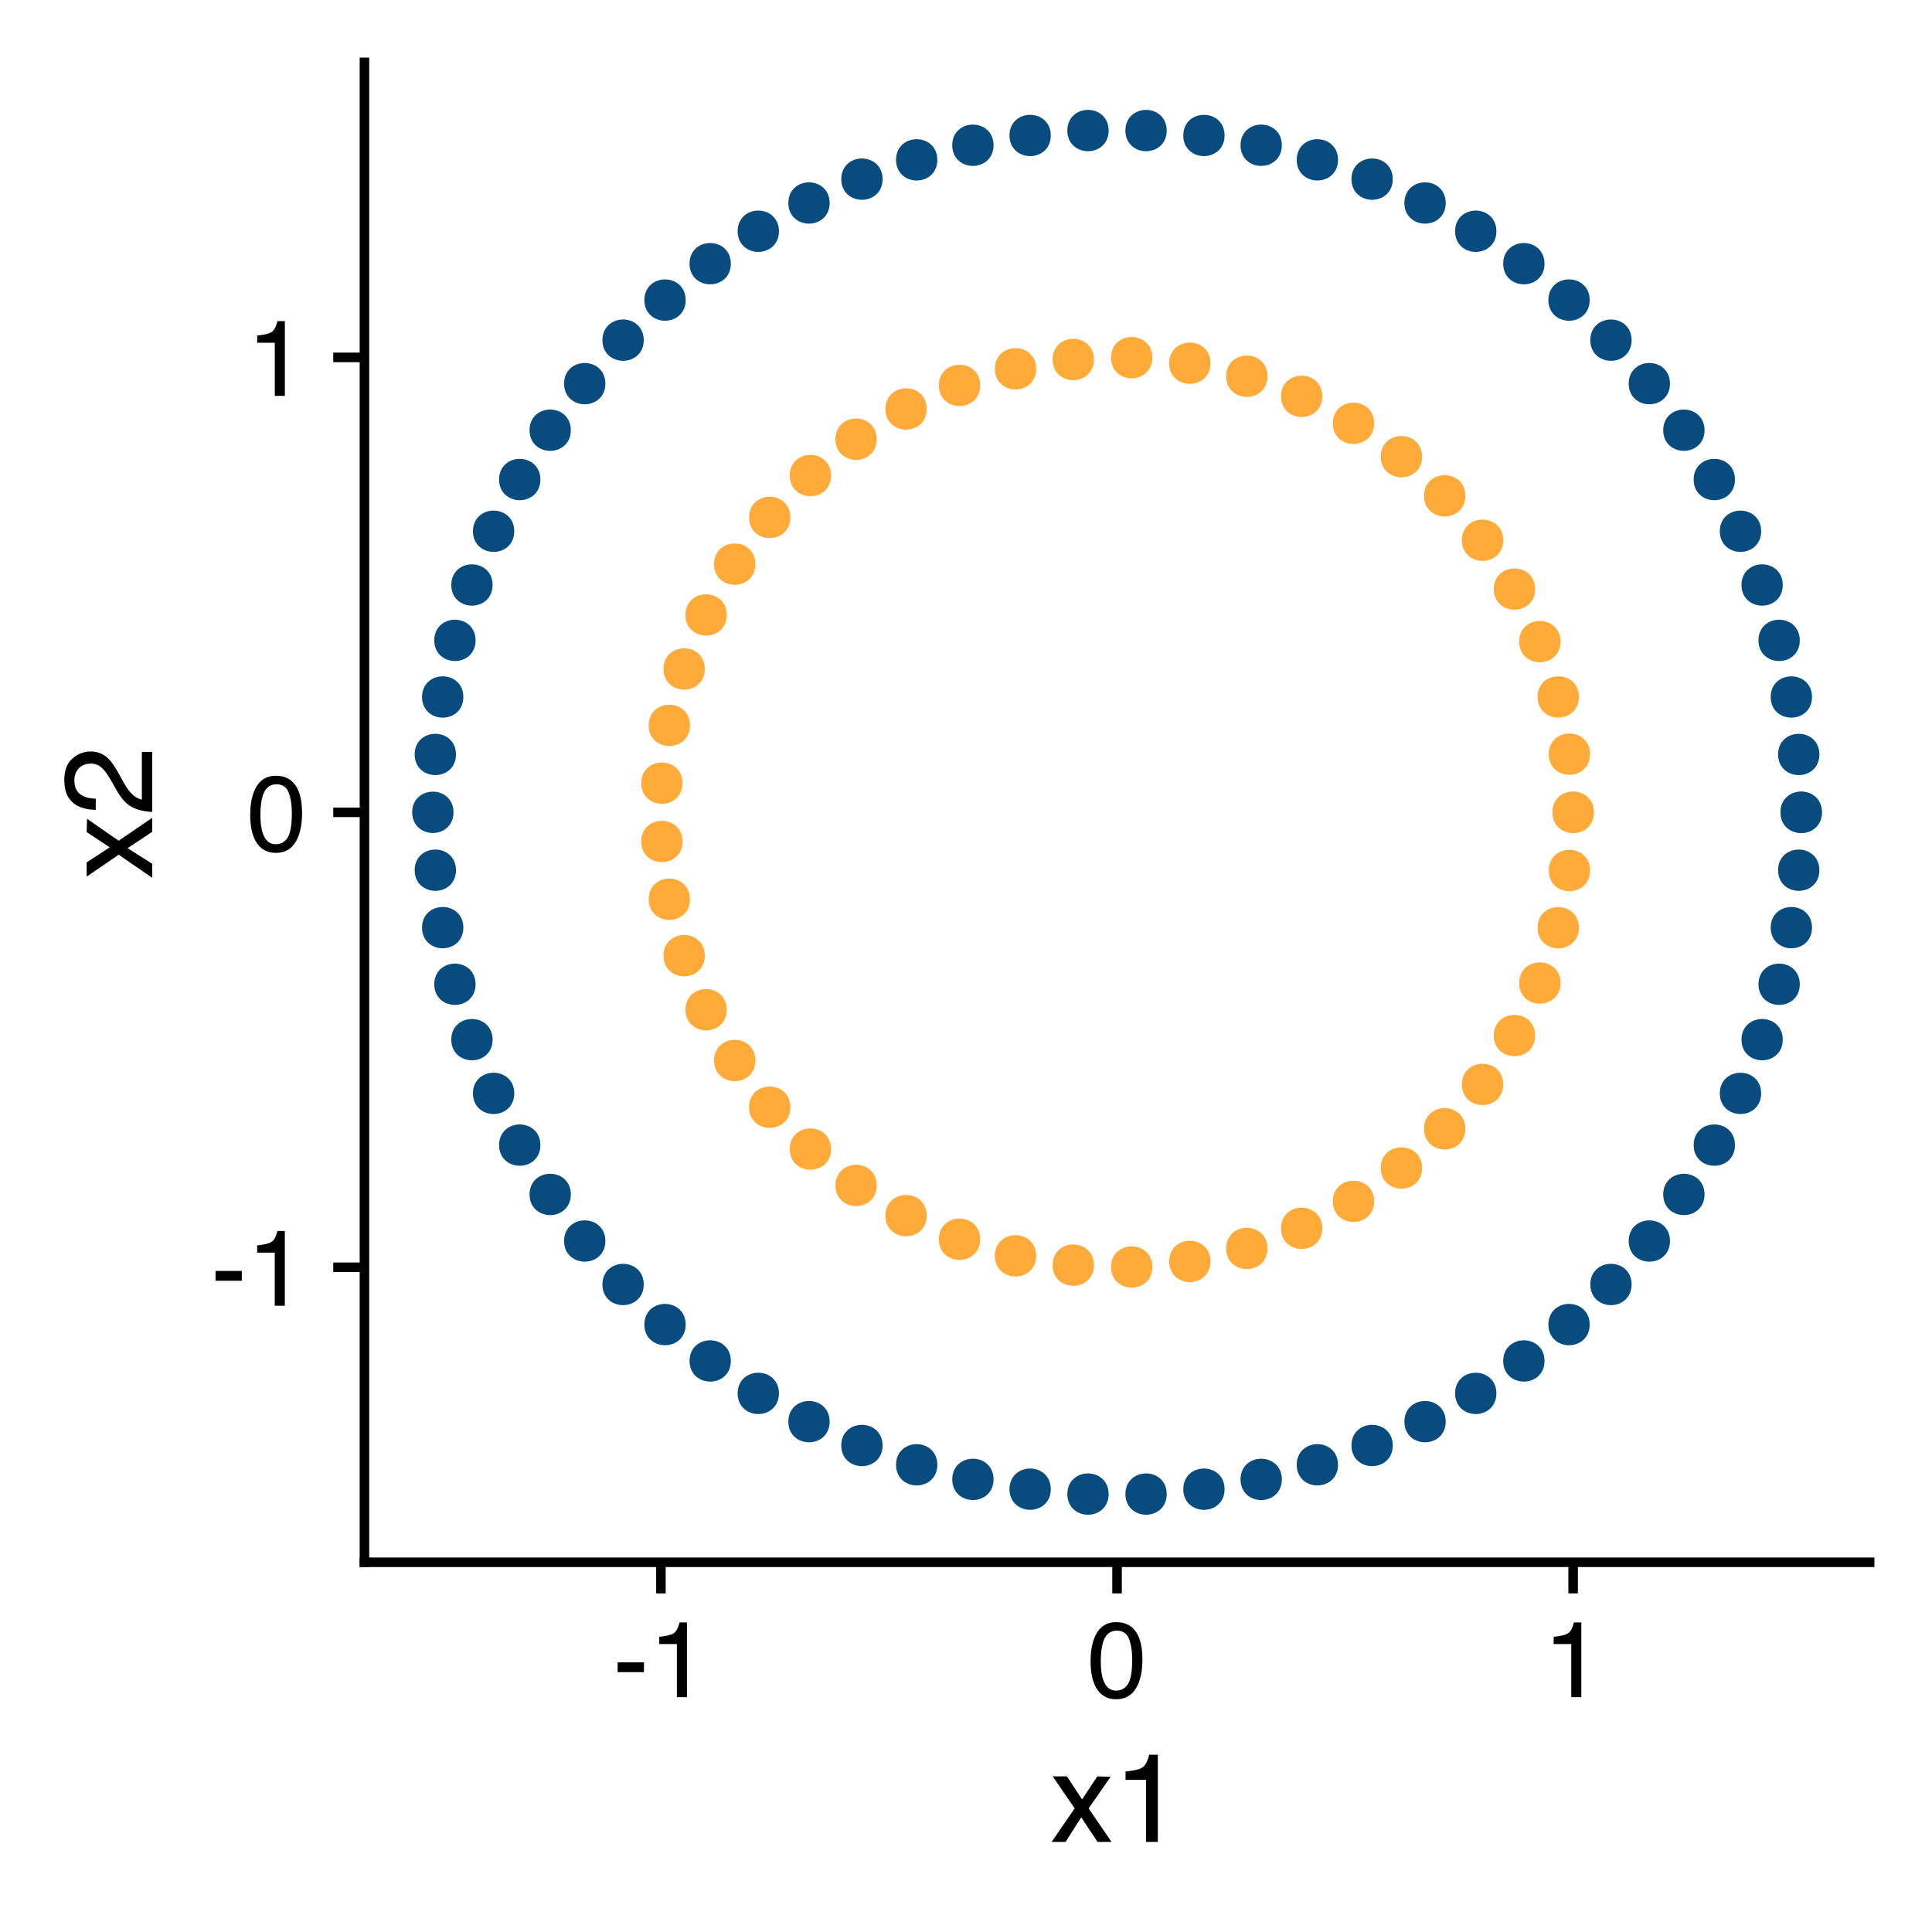<?xml version="1.0" encoding="UTF-8"?>
<svg xmlns="http://www.w3.org/2000/svg" xmlns:xlink="http://www.w3.org/1999/xlink" width="216pt" height="216pt" viewBox="0 0 216 216" version="1.1">
<defs>
<g>
<symbol overflow="visible" id="glyph0-0">
<path style="stroke:none;" d="M 0.391 0 L 0.391 -8.609 L 7.219 -8.609 L 7.219 0 Z M 6.141 -1.078 L 6.141 -7.531 L 1.469 -7.531 L 1.469 -1.078 Z M 6.141 -1.078 "/>
</symbol>
<symbol overflow="visible" id="glyph0-1">
<path style="stroke:none;" d="M 0.5 -3.891 L 3.438 -3.891 L 3.438 -2.797 L 0.5 -2.797 Z M 0.5 -3.891 "/>
</symbol>
<symbol overflow="visible" id="glyph0-2">
<path style="stroke:none;" d="M 1.156 -5.938 L 1.156 -6.75 C 1.914 -6.82 2.441 -6.945 2.734 -7.125 C 3.035 -7.301 3.266 -7.711 3.422 -8.359 L 4.25 -8.359 L 4.25 0 L 3.125 0 L 3.125 -5.938 Z M 1.156 -5.938 "/>
</symbol>
<symbol overflow="visible" id="glyph0-3">
<path style="stroke:none;" d="M 3.25 -8.391 C 4.332 -8.391 5.117 -7.941 5.609 -7.047 C 5.984 -6.359 6.172 -5.41 6.172 -4.203 C 6.172 -3.066 6 -2.125 5.656 -1.375 C 5.164 -0.301 4.359 0.234 3.234 0.234 C 2.234 0.234 1.484 -0.203 0.984 -1.078 C 0.578 -1.816 0.375 -2.801 0.375 -4.031 C 0.375 -4.977 0.5 -5.797 0.75 -6.484 C 1.207 -7.754 2.039 -8.391 3.25 -8.391 Z M 3.234 -0.734 C 3.785 -0.734 4.223 -0.973 4.547 -1.453 C 4.867 -1.941 5.031 -2.848 5.031 -4.172 C 5.031 -5.117 4.91 -5.898 4.672 -6.516 C 4.441 -7.129 3.988 -7.438 3.312 -7.438 C 2.688 -7.438 2.227 -7.145 1.938 -6.562 C 1.656 -5.977 1.516 -5.117 1.516 -3.984 C 1.516 -3.129 1.609 -2.441 1.797 -1.922 C 2.078 -1.129 2.555 -0.734 3.234 -0.734 Z M 3.234 -0.734 "/>
</symbol>
<symbol overflow="visible" id="glyph1-0">
<path style="stroke:none;" d="M 0.453 0 L 0.453 -10.047 L 8.422 -10.047 L 8.422 0 Z M 7.172 -1.266 L 7.172 -8.781 L 1.703 -8.781 L 1.703 -1.266 Z M 7.172 -1.266 "/>
</symbol>
<symbol overflow="visible" id="glyph1-1">
<path style="stroke:none;" d="M 0.203 -7.328 L 1.797 -7.328 L 3.484 -4.75 L 5.188 -7.328 L 6.672 -7.281 L 4.219 -3.75 L 6.781 0 L 5.219 0 L 3.391 -2.75 L 1.641 0 L 0.078 0 L 2.656 -3.75 Z M 0.203 -7.328 "/>
</symbol>
<symbol overflow="visible" id="glyph1-2">
<path style="stroke:none;" d="M 1.344 -6.938 L 1.344 -7.875 C 2.227 -7.957 2.844 -8.098 3.188 -8.297 C 3.539 -8.504 3.805 -8.988 3.984 -9.75 L 4.953 -9.75 L 4.953 0 L 3.641 0 L 3.641 -6.938 Z M 1.344 -6.938 "/>
</symbol>
<symbol overflow="visible" id="glyph2-0">
<path style="stroke:none;" d="M 0 -0.453 L -10.047 -0.453 L -10.047 -8.422 L 0 -8.422 Z M -1.266 -7.172 L -8.781 -7.172 L -8.781 -1.703 L -1.266 -1.703 Z M -1.266 -7.172 "/>
</symbol>
<symbol overflow="visible" id="glyph2-1">
<path style="stroke:none;" d="M -7.328 -0.203 L -7.328 -1.797 L -4.75 -3.484 L -7.328 -5.188 L -7.281 -6.672 L -3.75 -4.219 L 0 -6.781 L 0 -5.219 L -2.75 -3.391 L 0 -1.641 L 0 -0.078 L -3.75 -2.656 Z M -7.328 -0.203 "/>
</symbol>
<symbol overflow="visible" id="glyph2-2">
<path style="stroke:none;" d="M 0 -0.438 C -0.844 -0.477 -1.578 -0.648 -2.203 -0.953 C -2.828 -1.266 -3.395 -1.859 -3.906 -2.734 L -4.656 -4.047 C -5 -4.629 -5.289 -5.039 -5.531 -5.281 C -5.914 -5.656 -6.352 -5.844 -6.844 -5.844 C -7.406 -5.844 -7.852 -5.672 -8.188 -5.328 C -8.531 -4.984 -8.703 -4.531 -8.703 -3.969 C -8.703 -3.125 -8.379 -2.539 -7.734 -2.219 C -7.391 -2.039 -6.914 -1.941 -6.312 -1.922 L -6.312 -0.672 C -7.164 -0.691 -7.863 -0.852 -8.406 -1.156 C -9.352 -1.688 -9.828 -2.625 -9.828 -3.969 C -9.828 -5.094 -9.52 -5.91 -8.906 -6.422 C -8.301 -6.941 -7.629 -7.203 -6.891 -7.203 C -6.109 -7.203 -5.438 -6.926 -4.875 -6.375 C -4.551 -6.062 -4.16 -5.488 -3.703 -4.656 L -3.188 -3.719 C -2.938 -3.281 -2.703 -2.93 -2.484 -2.672 C -2.086 -2.211 -1.645 -1.926 -1.156 -1.812 L -1.156 -7.156 L 0 -7.156 Z M 0 -0.438 "/>
</symbol>
</g>
</defs>
<g id="surface604">
<rect x="0" y="0" width="216" height="216" style="fill:rgb(100%,100%,100%);fill-opacity:1;stroke:none;"/>
<path style="fill-rule:nonzero;fill:rgb(100%,66.667%,22.353%);fill-opacity:1;stroke-width:0.709;stroke-linecap:round;stroke-linejoin:round;stroke:rgb(100%,66.667%,22.353%);stroke-opacity:1;stroke-miterlimit:10;" d="M 177.836 90.82 C 177.836 93.426 173.926 93.426 173.926 90.82 C 173.926 88.211 177.836 88.211 177.836 90.82 "/>
<path style="fill-rule:nonzero;fill:rgb(100%,66.667%,22.353%);fill-opacity:1;stroke-width:0.709;stroke-linecap:round;stroke-linejoin:round;stroke:rgb(100%,66.667%,22.353%);stroke-opacity:1;stroke-miterlimit:10;" d="M 177.418 84.316 C 177.418 86.922 173.508 86.922 173.508 84.316 C 173.508 81.707 177.418 81.707 177.418 84.316 "/>
<path style="fill-rule:nonzero;fill:rgb(100%,66.667%,22.353%);fill-opacity:1;stroke-width:0.709;stroke-linecap:round;stroke-linejoin:round;stroke:rgb(100%,66.667%,22.353%);stroke-opacity:1;stroke-miterlimit:10;" d="M 176.168 77.918 C 176.168 80.523 172.258 80.523 172.258 77.918 C 172.258 75.312 176.168 75.312 176.168 77.918 "/>
<path style="fill-rule:nonzero;fill:rgb(100%,66.667%,22.353%);fill-opacity:1;stroke-width:0.709;stroke-linecap:round;stroke-linejoin:round;stroke:rgb(100%,66.667%,22.353%);stroke-opacity:1;stroke-miterlimit:10;" d="M 174.109 71.73 C 174.109 74.34 170.199 74.34 170.199 71.73 C 170.199 69.125 174.109 69.125 174.109 71.73 "/>
<path style="fill-rule:nonzero;fill:rgb(100%,66.667%,22.353%);fill-opacity:1;stroke-width:0.709;stroke-linecap:round;stroke-linejoin:round;stroke:rgb(100%,66.667%,22.353%);stroke-opacity:1;stroke-miterlimit:10;" d="M 171.273 65.859 C 171.273 68.465 167.363 68.465 167.363 65.859 C 167.363 63.254 171.273 63.254 171.273 65.859 "/>
<path style="fill-rule:nonzero;fill:rgb(100%,66.667%,22.353%);fill-opacity:1;stroke-width:0.709;stroke-linecap:round;stroke-linejoin:round;stroke:rgb(100%,66.667%,22.353%);stroke-opacity:1;stroke-miterlimit:10;" d="M 167.707 60.398 C 167.707 63.004 163.797 63.004 163.797 60.398 C 163.797 57.793 167.707 57.793 167.707 60.398 "/>
<path style="fill-rule:nonzero;fill:rgb(100%,66.667%,22.353%);fill-opacity:1;stroke-width:0.709;stroke-linecap:round;stroke-linejoin:round;stroke:rgb(100%,66.667%,22.353%);stroke-opacity:1;stroke-miterlimit:10;" d="M 163.473 55.434 C 163.473 58.043 159.562 58.043 159.562 55.434 C 159.562 52.828 163.473 52.828 163.473 55.434 "/>
<path style="fill-rule:nonzero;fill:rgb(100%,66.667%,22.353%);fill-opacity:1;stroke-width:0.709;stroke-linecap:round;stroke-linejoin:round;stroke:rgb(100%,66.667%,22.353%);stroke-opacity:1;stroke-miterlimit:10;" d="M 158.637 51.055 C 158.637 53.66 154.727 53.66 154.727 51.055 C 154.727 48.449 158.637 48.449 158.637 51.055 "/>
<path style="fill-rule:nonzero;fill:rgb(100%,66.667%,22.353%);fill-opacity:1;stroke-width:0.709;stroke-linecap:round;stroke-linejoin:round;stroke:rgb(100%,66.667%,22.353%);stroke-opacity:1;stroke-miterlimit:10;" d="M 153.277 47.324 C 153.277 49.934 149.367 49.934 149.367 47.324 C 149.367 44.719 153.277 44.719 153.277 47.324 "/>
<path style="fill-rule:nonzero;fill:rgb(100%,66.667%,22.353%);fill-opacity:1;stroke-width:0.709;stroke-linecap:round;stroke-linejoin:round;stroke:rgb(100%,66.667%,22.353%);stroke-opacity:1;stroke-miterlimit:10;" d="M 147.48 44.312 C 147.48 46.918 143.574 46.918 143.574 44.312 C 143.574 41.703 147.48 41.703 147.48 44.312 "/>
<path style="fill-rule:nonzero;fill:rgb(100%,66.667%,22.353%);fill-opacity:1;stroke-width:0.709;stroke-linecap:round;stroke-linejoin:round;stroke:rgb(100%,66.667%,22.353%);stroke-opacity:1;stroke-miterlimit:10;" d="M 141.352 42.059 C 141.352 44.668 137.441 44.668 137.441 42.059 C 137.441 39.453 141.352 39.453 141.352 42.059 "/>
<path style="fill-rule:nonzero;fill:rgb(100%,66.667%,22.353%);fill-opacity:1;stroke-width:0.709;stroke-linecap:round;stroke-linejoin:round;stroke:rgb(100%,66.667%,22.353%);stroke-opacity:1;stroke-miterlimit:10;" d="M 134.98 40.609 C 134.98 43.215 131.07 43.215 131.07 40.609 C 131.07 38.004 134.98 38.004 134.98 40.609 "/>
<path style="fill-rule:nonzero;fill:rgb(100%,66.667%,22.353%);fill-opacity:1;stroke-width:0.709;stroke-linecap:round;stroke-linejoin:round;stroke:rgb(100%,66.667%,22.353%);stroke-opacity:1;stroke-miterlimit:10;" d="M 128.477 39.984 C 128.477 42.59 124.566 42.59 124.566 39.984 C 124.566 37.379 128.477 37.379 128.477 39.984 "/>
<path style="fill-rule:nonzero;fill:rgb(100%,66.667%,22.353%);fill-opacity:1;stroke-width:0.709;stroke-linecap:round;stroke-linejoin:round;stroke:rgb(100%,66.667%,22.353%);stroke-opacity:1;stroke-miterlimit:10;" d="M 121.945 40.191 C 121.945 42.801 118.035 42.801 118.035 40.191 C 118.035 37.586 121.945 37.586 121.945 40.191 "/>
<path style="fill-rule:nonzero;fill:rgb(100%,66.667%,22.353%);fill-opacity:1;stroke-width:0.709;stroke-linecap:round;stroke-linejoin:round;stroke:rgb(100%,66.667%,22.353%);stroke-opacity:1;stroke-miterlimit:10;" d="M 115.492 41.234 C 115.492 43.84 111.582 43.84 111.582 41.234 C 111.582 38.625 115.492 38.625 115.492 41.234 "/>
<path style="fill-rule:nonzero;fill:rgb(100%,66.667%,22.353%);fill-opacity:1;stroke-width:0.709;stroke-linecap:round;stroke-linejoin:round;stroke:rgb(100%,66.667%,22.353%);stroke-opacity:1;stroke-miterlimit:10;" d="M 109.23 43.086 C 109.23 45.695 105.32 45.695 105.32 43.086 C 105.32 40.48 109.23 40.48 109.23 43.086 "/>
<path style="fill-rule:nonzero;fill:rgb(100%,66.667%,22.353%);fill-opacity:1;stroke-width:0.709;stroke-linecap:round;stroke-linejoin:round;stroke:rgb(100%,66.667%,22.353%);stroke-opacity:1;stroke-miterlimit:10;" d="M 103.254 45.727 C 103.254 48.332 99.344 48.332 99.344 45.727 C 99.344 43.117 103.254 43.117 103.254 45.727 "/>
<path style="fill-rule:nonzero;fill:rgb(100%,66.667%,22.353%);fill-opacity:1;stroke-width:0.709;stroke-linecap:round;stroke-linejoin:round;stroke:rgb(100%,66.667%,22.353%);stroke-opacity:1;stroke-miterlimit:10;" d="M 97.664 49.105 C 97.664 51.711 93.758 51.711 93.758 49.105 C 93.758 46.496 97.664 46.496 97.664 49.105 "/>
<path style="fill-rule:nonzero;fill:rgb(100%,66.667%,22.353%);fill-opacity:1;stroke-width:0.709;stroke-linecap:round;stroke-linejoin:round;stroke:rgb(100%,66.667%,22.353%);stroke-opacity:1;stroke-miterlimit:10;" d="M 92.559 53.168 C 92.559 55.773 88.648 55.773 88.648 53.168 C 88.648 50.562 92.559 50.562 92.559 53.168 "/>
<path style="fill-rule:nonzero;fill:rgb(100%,66.667%,22.353%);fill-opacity:1;stroke-width:0.709;stroke-linecap:round;stroke-linejoin:round;stroke:rgb(100%,66.667%,22.353%);stroke-opacity:1;stroke-miterlimit:10;" d="M 88.012 57.848 C 88.012 60.457 84.102 60.457 84.102 57.848 C 84.102 55.242 88.012 55.242 88.012 57.848 "/>
<path style="fill-rule:nonzero;fill:rgb(100%,66.667%,22.353%);fill-opacity:1;stroke-width:0.709;stroke-linecap:round;stroke-linejoin:round;stroke:rgb(100%,66.667%,22.353%);stroke-opacity:1;stroke-miterlimit:10;" d="M 84.102 63.07 C 84.102 65.68 80.191 65.68 80.191 63.07 C 80.191 60.465 84.102 60.465 84.102 63.07 "/>
<path style="fill-rule:nonzero;fill:rgb(100%,66.667%,22.353%);fill-opacity:1;stroke-width:0.709;stroke-linecap:round;stroke-linejoin:round;stroke:rgb(100%,66.667%,22.353%);stroke-opacity:1;stroke-miterlimit:10;" d="M 80.895 68.75 C 80.895 71.355 76.988 71.355 76.988 68.75 C 76.988 66.145 80.895 66.145 80.895 68.75 "/>
<path style="fill-rule:nonzero;fill:rgb(100%,66.667%,22.353%);fill-opacity:1;stroke-width:0.709;stroke-linecap:round;stroke-linejoin:round;stroke:rgb(100%,66.667%,22.353%);stroke-opacity:1;stroke-miterlimit:10;" d="M 78.445 74.793 C 78.445 77.398 74.535 77.398 74.535 74.793 C 74.535 72.184 78.445 72.184 78.445 74.793 "/>
<path style="fill-rule:nonzero;fill:rgb(100%,66.667%,22.353%);fill-opacity:1;stroke-width:0.709;stroke-linecap:round;stroke-linejoin:round;stroke:rgb(100%,66.667%,22.353%);stroke-opacity:1;stroke-miterlimit:10;" d="M 76.785 81.098 C 76.785 83.703 72.875 83.703 72.875 81.098 C 72.875 78.488 76.785 78.488 76.785 81.098 "/>
<path style="fill-rule:nonzero;fill:rgb(100%,66.667%,22.353%);fill-opacity:1;stroke-width:0.709;stroke-linecap:round;stroke-linejoin:round;stroke:rgb(100%,66.667%,22.353%);stroke-opacity:1;stroke-miterlimit:10;" d="M 75.949 87.559 C 75.949 90.168 72.043 90.168 72.043 87.559 C 72.043 84.953 75.949 84.953 75.949 87.559 "/>
<path style="fill-rule:nonzero;fill:rgb(100%,66.667%,22.353%);fill-opacity:1;stroke-width:0.709;stroke-linecap:round;stroke-linejoin:round;stroke:rgb(100%,66.667%,22.353%);stroke-opacity:1;stroke-miterlimit:10;" d="M 75.949 94.078 C 75.949 96.684 72.043 96.684 72.043 94.078 C 72.043 91.473 75.949 91.473 75.949 94.078 "/>
<path style="fill-rule:nonzero;fill:rgb(100%,66.667%,22.353%);fill-opacity:1;stroke-width:0.709;stroke-linecap:round;stroke-linejoin:round;stroke:rgb(100%,66.667%,22.353%);stroke-opacity:1;stroke-miterlimit:10;" d="M 76.785 100.539 C 76.785 103.148 72.875 103.148 72.875 100.539 C 72.875 97.934 76.785 97.934 76.785 100.539 "/>
<path style="fill-rule:nonzero;fill:rgb(100%,66.667%,22.353%);fill-opacity:1;stroke-width:0.709;stroke-linecap:round;stroke-linejoin:round;stroke:rgb(100%,66.667%,22.353%);stroke-opacity:1;stroke-miterlimit:10;" d="M 78.445 106.844 C 78.445 109.453 74.535 109.453 74.535 106.844 C 74.535 104.238 78.445 104.238 78.445 106.844 "/>
<path style="fill-rule:nonzero;fill:rgb(100%,66.667%,22.353%);fill-opacity:1;stroke-width:0.709;stroke-linecap:round;stroke-linejoin:round;stroke:rgb(100%,66.667%,22.353%);stroke-opacity:1;stroke-miterlimit:10;" d="M 80.895 112.887 C 80.895 115.492 76.988 115.492 76.988 112.887 C 76.988 110.281 80.895 110.281 80.895 112.887 "/>
<path style="fill-rule:nonzero;fill:rgb(100%,66.667%,22.353%);fill-opacity:1;stroke-width:0.709;stroke-linecap:round;stroke-linejoin:round;stroke:rgb(100%,66.667%,22.353%);stroke-opacity:1;stroke-miterlimit:10;" d="M 84.102 118.566 C 84.102 121.172 80.191 121.172 80.191 118.566 C 80.191 115.957 84.102 115.957 84.102 118.566 "/>
<path style="fill-rule:nonzero;fill:rgb(100%,66.667%,22.353%);fill-opacity:1;stroke-width:0.709;stroke-linecap:round;stroke-linejoin:round;stroke:rgb(100%,66.667%,22.353%);stroke-opacity:1;stroke-miterlimit:10;" d="M 88.012 123.789 C 88.012 126.395 84.102 126.395 84.102 123.789 C 84.102 121.18 88.012 121.18 88.012 123.789 "/>
<path style="fill-rule:nonzero;fill:rgb(100%,66.667%,22.353%);fill-opacity:1;stroke-width:0.709;stroke-linecap:round;stroke-linejoin:round;stroke:rgb(100%,66.667%,22.353%);stroke-opacity:1;stroke-miterlimit:10;" d="M 92.559 128.469 C 92.559 131.074 88.648 131.074 88.648 128.469 C 88.648 125.863 92.559 125.863 92.559 128.469 "/>
<path style="fill-rule:nonzero;fill:rgb(100%,66.667%,22.353%);fill-opacity:1;stroke-width:0.709;stroke-linecap:round;stroke-linejoin:round;stroke:rgb(100%,66.667%,22.353%);stroke-opacity:1;stroke-miterlimit:10;" d="M 97.664 132.531 C 97.664 135.141 93.758 135.141 93.758 132.531 C 93.758 129.926 97.664 129.926 97.664 132.531 "/>
<path style="fill-rule:nonzero;fill:rgb(100%,66.667%,22.353%);fill-opacity:1;stroke-width:0.709;stroke-linecap:round;stroke-linejoin:round;stroke:rgb(100%,66.667%,22.353%);stroke-opacity:1;stroke-miterlimit:10;" d="M 103.254 135.91 C 103.254 138.52 99.344 138.52 99.344 135.91 C 99.344 133.305 103.254 133.305 103.254 135.91 "/>
<path style="fill-rule:nonzero;fill:rgb(100%,66.667%,22.353%);fill-opacity:1;stroke-width:0.709;stroke-linecap:round;stroke-linejoin:round;stroke:rgb(100%,66.667%,22.353%);stroke-opacity:1;stroke-miterlimit:10;" d="M 109.23 138.551 C 109.23 141.156 105.32 141.156 105.32 138.551 C 105.32 135.941 109.23 135.941 109.23 138.551 "/>
<path style="fill-rule:nonzero;fill:rgb(100%,66.667%,22.353%);fill-opacity:1;stroke-width:0.709;stroke-linecap:round;stroke-linejoin:round;stroke:rgb(100%,66.667%,22.353%);stroke-opacity:1;stroke-miterlimit:10;" d="M 115.492 140.402 C 115.492 143.012 111.582 143.012 111.582 140.402 C 111.582 137.797 115.492 137.797 115.492 140.402 "/>
<path style="fill-rule:nonzero;fill:rgb(100%,66.667%,22.353%);fill-opacity:1;stroke-width:0.709;stroke-linecap:round;stroke-linejoin:round;stroke:rgb(100%,66.667%,22.353%);stroke-opacity:1;stroke-miterlimit:10;" d="M 121.945 141.445 C 121.945 144.051 118.035 144.051 118.035 141.445 C 118.035 138.836 121.945 138.836 121.945 141.445 "/>
<path style="fill-rule:nonzero;fill:rgb(100%,66.667%,22.353%);fill-opacity:1;stroke-width:0.709;stroke-linecap:round;stroke-linejoin:round;stroke:rgb(100%,66.667%,22.353%);stroke-opacity:1;stroke-miterlimit:10;" d="M 128.477 141.652 C 128.477 144.258 124.566 144.258 124.566 141.652 C 124.566 139.047 128.477 139.047 128.477 141.652 "/>
<path style="fill-rule:nonzero;fill:rgb(100%,66.667%,22.353%);fill-opacity:1;stroke-width:0.709;stroke-linecap:round;stroke-linejoin:round;stroke:rgb(100%,66.667%,22.353%);stroke-opacity:1;stroke-miterlimit:10;" d="M 134.98 141.027 C 134.98 143.633 131.07 143.633 131.07 141.027 C 131.07 138.422 134.98 138.422 134.98 141.027 "/>
<path style="fill-rule:nonzero;fill:rgb(100%,66.667%,22.353%);fill-opacity:1;stroke-width:0.709;stroke-linecap:round;stroke-linejoin:round;stroke:rgb(100%,66.667%,22.353%);stroke-opacity:1;stroke-miterlimit:10;" d="M 141.352 139.578 C 141.352 142.184 137.441 142.184 137.441 139.578 C 137.441 136.969 141.352 136.969 141.352 139.578 "/>
<path style="fill-rule:nonzero;fill:rgb(100%,66.667%,22.353%);fill-opacity:1;stroke-width:0.709;stroke-linecap:round;stroke-linejoin:round;stroke:rgb(100%,66.667%,22.353%);stroke-opacity:1;stroke-miterlimit:10;" d="M 147.48 137.328 C 147.48 139.934 143.574 139.934 143.574 137.328 C 143.574 134.719 147.48 134.719 147.48 137.328 "/>
<path style="fill-rule:nonzero;fill:rgb(100%,66.667%,22.353%);fill-opacity:1;stroke-width:0.709;stroke-linecap:round;stroke-linejoin:round;stroke:rgb(100%,66.667%,22.353%);stroke-opacity:1;stroke-miterlimit:10;" d="M 153.277 134.312 C 153.277 136.918 149.367 136.918 149.367 134.312 C 149.367 131.707 153.277 131.707 153.277 134.312 "/>
<path style="fill-rule:nonzero;fill:rgb(100%,66.667%,22.353%);fill-opacity:1;stroke-width:0.709;stroke-linecap:round;stroke-linejoin:round;stroke:rgb(100%,66.667%,22.353%);stroke-opacity:1;stroke-miterlimit:10;" d="M 158.637 130.582 C 158.637 133.188 154.727 133.188 154.727 130.582 C 154.727 127.977 158.637 127.977 158.637 130.582 "/>
<path style="fill-rule:nonzero;fill:rgb(100%,66.667%,22.353%);fill-opacity:1;stroke-width:0.709;stroke-linecap:round;stroke-linejoin:round;stroke:rgb(100%,66.667%,22.353%);stroke-opacity:1;stroke-miterlimit:10;" d="M 163.473 126.203 C 163.473 128.809 159.562 128.809 159.562 126.203 C 159.562 123.594 163.473 123.594 163.473 126.203 "/>
<path style="fill-rule:nonzero;fill:rgb(100%,66.667%,22.353%);fill-opacity:1;stroke-width:0.709;stroke-linecap:round;stroke-linejoin:round;stroke:rgb(100%,66.667%,22.353%);stroke-opacity:1;stroke-miterlimit:10;" d="M 167.707 121.238 C 167.707 123.844 163.797 123.844 163.797 121.238 C 163.797 118.633 167.707 118.633 167.707 121.238 "/>
<path style="fill-rule:nonzero;fill:rgb(100%,66.667%,22.353%);fill-opacity:1;stroke-width:0.709;stroke-linecap:round;stroke-linejoin:round;stroke:rgb(100%,66.667%,22.353%);stroke-opacity:1;stroke-miterlimit:10;" d="M 171.273 115.777 C 171.273 118.383 167.363 118.383 167.363 115.777 C 167.363 113.172 171.273 113.172 171.273 115.777 "/>
<path style="fill-rule:nonzero;fill:rgb(100%,66.667%,22.353%);fill-opacity:1;stroke-width:0.709;stroke-linecap:round;stroke-linejoin:round;stroke:rgb(100%,66.667%,22.353%);stroke-opacity:1;stroke-miterlimit:10;" d="M 174.109 109.906 C 174.109 112.512 170.199 112.512 170.199 109.906 C 170.199 107.297 174.109 107.297 174.109 109.906 "/>
<path style="fill-rule:nonzero;fill:rgb(100%,66.667%,22.353%);fill-opacity:1;stroke-width:0.709;stroke-linecap:round;stroke-linejoin:round;stroke:rgb(100%,66.667%,22.353%);stroke-opacity:1;stroke-miterlimit:10;" d="M 176.168 103.719 C 176.168 106.324 172.258 106.324 172.258 103.719 C 172.258 101.113 176.168 101.113 176.168 103.719 "/>
<path style="fill-rule:nonzero;fill:rgb(100%,66.667%,22.353%);fill-opacity:1;stroke-width:0.709;stroke-linecap:round;stroke-linejoin:round;stroke:rgb(100%,66.667%,22.353%);stroke-opacity:1;stroke-miterlimit:10;" d="M 177.418 97.324 C 177.418 99.93 173.508 99.93 173.508 97.324 C 173.508 94.715 177.418 94.715 177.418 97.324 "/>
<path style="fill-rule:nonzero;fill:rgb(100%,66.667%,22.353%);fill-opacity:1;stroke-width:0.709;stroke-linecap:round;stroke-linejoin:round;stroke:rgb(100%,66.667%,22.353%);stroke-opacity:1;stroke-miterlimit:10;" d="M 177.836 90.82 C 177.836 93.426 173.926 93.426 173.926 90.82 C 173.926 88.211 177.836 88.211 177.836 90.82 "/>
<path style="fill-rule:nonzero;fill:rgb(3.137%,29.412%,49.804%);fill-opacity:1;stroke-width:0.709;stroke-linecap:round;stroke-linejoin:round;stroke:rgb(3.137%,29.412%,49.804%);stroke-opacity:1;stroke-miterlimit:10;" d="M 203.332 90.82 C 203.332 93.426 199.422 93.426 199.422 90.82 C 199.422 88.211 203.332 88.211 203.332 90.82 "/>
<path style="fill-rule:nonzero;fill:rgb(3.137%,29.412%,49.804%);fill-opacity:1;stroke-width:0.709;stroke-linecap:round;stroke-linejoin:round;stroke:rgb(3.137%,29.412%,49.804%);stroke-opacity:1;stroke-miterlimit:10;" d="M 203.055 84.348 C 203.055 86.953 199.148 86.953 199.148 84.348 C 199.148 81.742 203.055 81.742 203.055 84.348 "/>
<path style="fill-rule:nonzero;fill:rgb(3.137%,29.412%,49.804%);fill-opacity:1;stroke-width:0.709;stroke-linecap:round;stroke-linejoin:round;stroke:rgb(3.137%,29.412%,49.804%);stroke-opacity:1;stroke-miterlimit:10;" d="M 202.23 77.926 C 202.23 80.531 198.32 80.531 198.32 77.926 C 198.32 75.32 202.23 75.32 202.23 77.926 "/>
<path style="fill-rule:nonzero;fill:rgb(3.137%,29.412%,49.804%);fill-opacity:1;stroke-width:0.709;stroke-linecap:round;stroke-linejoin:round;stroke:rgb(3.137%,29.412%,49.804%);stroke-opacity:1;stroke-miterlimit:10;" d="M 200.863 71.594 C 200.863 74.203 196.953 74.203 196.953 71.594 C 196.953 68.988 200.863 68.988 200.863 71.594 "/>
<path style="fill-rule:nonzero;fill:rgb(3.137%,29.412%,49.804%);fill-opacity:1;stroke-width:0.709;stroke-linecap:round;stroke-linejoin:round;stroke:rgb(3.137%,29.412%,49.804%);stroke-opacity:1;stroke-miterlimit:10;" d="M 198.961 65.402 C 198.961 68.008 195.055 68.008 195.055 65.402 C 195.055 62.797 198.961 62.797 198.961 65.402 "/>
<path style="fill-rule:nonzero;fill:rgb(3.137%,29.412%,49.804%);fill-opacity:1;stroke-width:0.709;stroke-linecap:round;stroke-linejoin:round;stroke:rgb(3.137%,29.412%,49.804%);stroke-opacity:1;stroke-miterlimit:10;" d="M 196.543 59.395 C 196.543 62 192.633 62 192.633 59.395 C 192.633 56.789 196.543 56.789 196.543 59.395 "/>
<path style="fill-rule:nonzero;fill:rgb(3.137%,29.412%,49.804%);fill-opacity:1;stroke-width:0.709;stroke-linecap:round;stroke-linejoin:round;stroke:rgb(3.137%,29.412%,49.804%);stroke-opacity:1;stroke-miterlimit:10;" d="M 193.617 53.613 C 193.617 56.219 189.707 56.219 189.707 53.613 C 189.707 51.004 193.617 51.004 193.617 53.613 "/>
<path style="fill-rule:nonzero;fill:rgb(3.137%,29.412%,49.804%);fill-opacity:1;stroke-width:0.709;stroke-linecap:round;stroke-linejoin:round;stroke:rgb(3.137%,29.412%,49.804%);stroke-opacity:1;stroke-miterlimit:10;" d="M 190.215 48.098 C 190.215 50.703 186.305 50.703 186.305 48.098 C 186.305 45.492 190.215 45.492 190.215 48.098 "/>
<path style="fill-rule:nonzero;fill:rgb(3.137%,29.412%,49.804%);fill-opacity:1;stroke-width:0.709;stroke-linecap:round;stroke-linejoin:round;stroke:rgb(3.137%,29.412%,49.804%);stroke-opacity:1;stroke-miterlimit:10;" d="M 186.352 42.891 C 186.352 45.496 182.445 45.496 182.445 42.891 C 182.445 40.285 186.352 40.285 186.352 42.891 "/>
<path style="fill-rule:nonzero;fill:rgb(3.137%,29.412%,49.804%);fill-opacity:1;stroke-width:0.709;stroke-linecap:round;stroke-linejoin:round;stroke:rgb(3.137%,29.412%,49.804%);stroke-opacity:1;stroke-miterlimit:10;" d="M 182.062 38.031 C 182.062 40.637 178.152 40.637 178.152 38.031 C 178.152 35.422 182.062 35.422 182.062 38.031 "/>
<path style="fill-rule:nonzero;fill:rgb(3.137%,29.412%,49.804%);fill-opacity:1;stroke-width:0.709;stroke-linecap:round;stroke-linejoin:round;stroke:rgb(3.137%,29.412%,49.804%);stroke-opacity:1;stroke-miterlimit:10;" d="M 177.375 33.551 C 177.375 36.156 173.465 36.156 173.465 33.551 C 173.465 30.941 177.375 30.941 177.375 33.551 "/>
<path style="fill-rule:nonzero;fill:rgb(3.137%,29.412%,49.804%);fill-opacity:1;stroke-width:0.709;stroke-linecap:round;stroke-linejoin:round;stroke:rgb(3.137%,29.412%,49.804%);stroke-opacity:1;stroke-miterlimit:10;" d="M 172.324 29.48 C 172.324 32.086 168.414 32.086 168.414 29.48 C 168.414 26.875 172.324 26.875 172.324 29.48 "/>
<path style="fill-rule:nonzero;fill:rgb(3.137%,29.412%,49.804%);fill-opacity:1;stroke-width:0.709;stroke-linecap:round;stroke-linejoin:round;stroke:rgb(3.137%,29.412%,49.804%);stroke-opacity:1;stroke-miterlimit:10;" d="M 166.945 25.855 C 166.945 28.461 163.035 28.461 163.035 25.855 C 163.035 23.246 166.945 23.246 166.945 25.855 "/>
<path style="fill-rule:nonzero;fill:rgb(3.137%,29.412%,49.804%);fill-opacity:1;stroke-width:0.709;stroke-linecap:round;stroke-linejoin:round;stroke:rgb(3.137%,29.412%,49.804%);stroke-opacity:1;stroke-miterlimit:10;" d="M 161.277 22.695 C 161.277 25.301 157.367 25.301 157.367 22.695 C 157.367 20.09 161.277 20.09 161.277 22.695 "/>
<path style="fill-rule:nonzero;fill:rgb(3.137%,29.412%,49.804%);fill-opacity:1;stroke-width:0.709;stroke-linecap:round;stroke-linejoin:round;stroke:rgb(3.137%,29.412%,49.804%);stroke-opacity:1;stroke-miterlimit:10;" d="M 155.359 20.027 C 155.359 22.637 151.449 22.637 151.449 20.027 C 151.449 17.422 155.359 17.422 155.359 20.027 "/>
<path style="fill-rule:nonzero;fill:rgb(3.137%,29.412%,49.804%);fill-opacity:1;stroke-width:0.709;stroke-linecap:round;stroke-linejoin:round;stroke:rgb(3.137%,29.412%,49.804%);stroke-opacity:1;stroke-miterlimit:10;" d="M 149.238 17.871 C 149.238 20.477 145.328 20.477 145.328 17.871 C 145.328 15.266 149.238 15.266 149.238 17.871 "/>
<path style="fill-rule:nonzero;fill:rgb(3.137%,29.412%,49.804%);fill-opacity:1;stroke-width:0.709;stroke-linecap:round;stroke-linejoin:round;stroke:rgb(3.137%,29.412%,49.804%);stroke-opacity:1;stroke-miterlimit:10;" d="M 142.957 16.238 C 142.957 18.848 139.047 18.848 139.047 16.238 C 139.047 13.633 142.957 13.633 142.957 16.238 "/>
<path style="fill-rule:nonzero;fill:rgb(3.137%,29.412%,49.804%);fill-opacity:1;stroke-width:0.709;stroke-linecap:round;stroke-linejoin:round;stroke:rgb(3.137%,29.412%,49.804%);stroke-opacity:1;stroke-miterlimit:10;" d="M 136.555 15.145 C 136.555 17.75 132.648 17.75 132.648 15.145 C 132.648 12.539 136.555 12.539 136.555 15.145 "/>
<path style="fill-rule:nonzero;fill:rgb(3.137%,29.412%,49.804%);fill-opacity:1;stroke-width:0.709;stroke-linecap:round;stroke-linejoin:round;stroke:rgb(3.137%,29.412%,49.804%);stroke-opacity:1;stroke-miterlimit:10;" d="M 130.086 14.598 C 130.086 17.203 126.176 17.203 126.176 14.598 C 126.176 11.988 130.086 11.988 130.086 14.598 "/>
<path style="fill-rule:nonzero;fill:rgb(3.137%,29.412%,49.804%);fill-opacity:1;stroke-width:0.709;stroke-linecap:round;stroke-linejoin:round;stroke:rgb(3.137%,29.412%,49.804%);stroke-opacity:1;stroke-miterlimit:10;" d="M 123.594 14.598 C 123.594 17.203 119.684 17.203 119.684 14.598 C 119.684 11.988 123.594 11.988 123.594 14.598 "/>
<path style="fill-rule:nonzero;fill:rgb(3.137%,29.412%,49.804%);fill-opacity:1;stroke-width:0.709;stroke-linecap:round;stroke-linejoin:round;stroke:rgb(3.137%,29.412%,49.804%);stroke-opacity:1;stroke-miterlimit:10;" d="M 117.125 15.145 C 117.125 17.75 113.215 17.75 113.215 15.145 C 113.215 12.539 117.125 12.539 117.125 15.145 "/>
<path style="fill-rule:nonzero;fill:rgb(3.137%,29.412%,49.804%);fill-opacity:1;stroke-width:0.709;stroke-linecap:round;stroke-linejoin:round;stroke:rgb(3.137%,29.412%,49.804%);stroke-opacity:1;stroke-miterlimit:10;" d="M 110.727 16.238 C 110.727 18.848 106.816 18.848 106.816 16.238 C 106.816 13.633 110.727 13.633 110.727 16.238 "/>
<path style="fill-rule:nonzero;fill:rgb(3.137%,29.412%,49.804%);fill-opacity:1;stroke-width:0.709;stroke-linecap:round;stroke-linejoin:round;stroke:rgb(3.137%,29.412%,49.804%);stroke-opacity:1;stroke-miterlimit:10;" d="M 104.441 17.871 C 104.441 20.477 100.531 20.477 100.531 17.871 C 100.531 15.266 104.441 15.266 104.441 17.871 "/>
<path style="fill-rule:nonzero;fill:rgb(3.137%,29.412%,49.804%);fill-opacity:1;stroke-width:0.709;stroke-linecap:round;stroke-linejoin:round;stroke:rgb(3.137%,29.412%,49.804%);stroke-opacity:1;stroke-miterlimit:10;" d="M 98.32 20.027 C 98.32 22.637 94.41 22.637 94.41 20.027 C 94.41 17.422 98.32 17.422 98.32 20.027 "/>
<path style="fill-rule:nonzero;fill:rgb(3.137%,29.412%,49.804%);fill-opacity:1;stroke-width:0.709;stroke-linecap:round;stroke-linejoin:round;stroke:rgb(3.137%,29.412%,49.804%);stroke-opacity:1;stroke-miterlimit:10;" d="M 92.402 22.695 C 92.402 25.301 88.492 25.301 88.492 22.695 C 88.492 20.09 92.402 20.09 92.402 22.695 "/>
<path style="fill-rule:nonzero;fill:rgb(3.137%,29.412%,49.804%);fill-opacity:1;stroke-width:0.709;stroke-linecap:round;stroke-linejoin:round;stroke:rgb(3.137%,29.412%,49.804%);stroke-opacity:1;stroke-miterlimit:10;" d="M 86.734 25.855 C 86.734 28.461 82.824 28.461 82.824 25.855 C 82.824 23.246 86.734 23.246 86.734 25.855 "/>
<path style="fill-rule:nonzero;fill:rgb(3.137%,29.412%,49.804%);fill-opacity:1;stroke-width:0.709;stroke-linecap:round;stroke-linejoin:round;stroke:rgb(3.137%,29.412%,49.804%);stroke-opacity:1;stroke-miterlimit:10;" d="M 81.355 29.48 C 81.355 32.086 77.445 32.086 77.445 29.48 C 77.445 26.875 81.355 26.875 81.355 29.48 "/>
<path style="fill-rule:nonzero;fill:rgb(3.137%,29.412%,49.804%);fill-opacity:1;stroke-width:0.709;stroke-linecap:round;stroke-linejoin:round;stroke:rgb(3.137%,29.412%,49.804%);stroke-opacity:1;stroke-miterlimit:10;" d="M 76.305 33.551 C 76.305 36.156 72.395 36.156 72.395 33.551 C 72.395 30.941 76.305 30.941 76.305 33.551 "/>
<path style="fill-rule:nonzero;fill:rgb(3.137%,29.412%,49.804%);fill-opacity:1;stroke-width:0.709;stroke-linecap:round;stroke-linejoin:round;stroke:rgb(3.137%,29.412%,49.804%);stroke-opacity:1;stroke-miterlimit:10;" d="M 71.617 38.031 C 71.617 40.637 67.707 40.637 67.707 38.031 C 67.707 35.422 71.617 35.422 71.617 38.031 "/>
<path style="fill-rule:nonzero;fill:rgb(3.137%,29.412%,49.804%);fill-opacity:1;stroke-width:0.709;stroke-linecap:round;stroke-linejoin:round;stroke:rgb(3.137%,29.412%,49.804%);stroke-opacity:1;stroke-miterlimit:10;" d="M 67.328 42.891 C 67.328 45.496 63.418 45.496 63.418 42.891 C 63.418 40.285 67.328 40.285 67.328 42.891 "/>
<path style="fill-rule:nonzero;fill:rgb(3.137%,29.412%,49.804%);fill-opacity:1;stroke-width:0.709;stroke-linecap:round;stroke-linejoin:round;stroke:rgb(3.137%,29.412%,49.804%);stroke-opacity:1;stroke-miterlimit:10;" d="M 63.465 48.098 C 63.465 50.703 59.559 50.703 59.559 48.098 C 59.559 45.492 63.465 45.492 63.465 48.098 "/>
<path style="fill-rule:nonzero;fill:rgb(3.137%,29.412%,49.804%);fill-opacity:1;stroke-width:0.709;stroke-linecap:round;stroke-linejoin:round;stroke:rgb(3.137%,29.412%,49.804%);stroke-opacity:1;stroke-miterlimit:10;" d="M 60.062 53.613 C 60.062 56.219 56.152 56.219 56.152 53.613 C 56.152 51.004 60.062 51.004 60.062 53.613 "/>
<path style="fill-rule:nonzero;fill:rgb(3.137%,29.412%,49.804%);fill-opacity:1;stroke-width:0.709;stroke-linecap:round;stroke-linejoin:round;stroke:rgb(3.137%,29.412%,49.804%);stroke-opacity:1;stroke-miterlimit:10;" d="M 57.141 59.395 C 57.141 62 53.23 62 53.23 59.395 C 53.23 56.789 57.141 56.789 57.141 59.395 "/>
<path style="fill-rule:nonzero;fill:rgb(3.137%,29.412%,49.804%);fill-opacity:1;stroke-width:0.709;stroke-linecap:round;stroke-linejoin:round;stroke:rgb(3.137%,29.412%,49.804%);stroke-opacity:1;stroke-miterlimit:10;" d="M 54.719 65.402 C 54.719 68.008 50.809 68.008 50.809 65.402 C 50.809 62.797 54.719 62.797 54.719 65.402 "/>
<path style="fill-rule:nonzero;fill:rgb(3.137%,29.412%,49.804%);fill-opacity:1;stroke-width:0.709;stroke-linecap:round;stroke-linejoin:round;stroke:rgb(3.137%,29.412%,49.804%);stroke-opacity:1;stroke-miterlimit:10;" d="M 52.816 71.594 C 52.816 74.203 48.906 74.203 48.906 71.594 C 48.906 68.988 52.816 68.988 52.816 71.594 "/>
<path style="fill-rule:nonzero;fill:rgb(3.137%,29.412%,49.804%);fill-opacity:1;stroke-width:0.709;stroke-linecap:round;stroke-linejoin:round;stroke:rgb(3.137%,29.412%,49.804%);stroke-opacity:1;stroke-miterlimit:10;" d="M 51.449 77.926 C 51.449 80.531 47.539 80.531 47.539 77.926 C 47.539 75.32 51.449 75.32 51.449 77.926 "/>
<path style="fill-rule:nonzero;fill:rgb(3.137%,29.412%,49.804%);fill-opacity:1;stroke-width:0.709;stroke-linecap:round;stroke-linejoin:round;stroke:rgb(3.137%,29.412%,49.804%);stroke-opacity:1;stroke-miterlimit:10;" d="M 50.625 84.348 C 50.625 86.953 46.715 86.953 46.715 84.348 C 46.715 81.742 50.625 81.742 50.625 84.348 "/>
<path style="fill-rule:nonzero;fill:rgb(3.137%,29.412%,49.804%);fill-opacity:1;stroke-width:0.709;stroke-linecap:round;stroke-linejoin:round;stroke:rgb(3.137%,29.412%,49.804%);stroke-opacity:1;stroke-miterlimit:10;" d="M 50.348 90.82 C 50.348 93.426 46.438 93.426 46.438 90.82 C 46.438 88.211 50.348 88.211 50.348 90.82 "/>
<path style="fill-rule:nonzero;fill:rgb(3.137%,29.412%,49.804%);fill-opacity:1;stroke-width:0.709;stroke-linecap:round;stroke-linejoin:round;stroke:rgb(3.137%,29.412%,49.804%);stroke-opacity:1;stroke-miterlimit:10;" d="M 50.625 97.289 C 50.625 99.895 46.715 99.895 46.715 97.289 C 46.715 94.684 50.625 94.684 50.625 97.289 "/>
<path style="fill-rule:nonzero;fill:rgb(3.137%,29.412%,49.804%);fill-opacity:1;stroke-width:0.709;stroke-linecap:round;stroke-linejoin:round;stroke:rgb(3.137%,29.412%,49.804%);stroke-opacity:1;stroke-miterlimit:10;" d="M 51.449 103.711 C 51.449 106.316 47.539 106.316 47.539 103.711 C 47.539 101.105 51.449 101.105 51.449 103.711 "/>
<path style="fill-rule:nonzero;fill:rgb(3.137%,29.412%,49.804%);fill-opacity:1;stroke-width:0.709;stroke-linecap:round;stroke-linejoin:round;stroke:rgb(3.137%,29.412%,49.804%);stroke-opacity:1;stroke-miterlimit:10;" d="M 52.816 110.043 C 52.816 112.648 48.906 112.648 48.906 110.043 C 48.906 107.438 52.816 107.438 52.816 110.043 "/>
<path style="fill-rule:nonzero;fill:rgb(3.137%,29.412%,49.804%);fill-opacity:1;stroke-width:0.709;stroke-linecap:round;stroke-linejoin:round;stroke:rgb(3.137%,29.412%,49.804%);stroke-opacity:1;stroke-miterlimit:10;" d="M 54.719 116.234 C 54.719 118.84 50.809 118.84 50.809 116.234 C 50.809 113.629 54.719 113.629 54.719 116.234 "/>
<path style="fill-rule:nonzero;fill:rgb(3.137%,29.412%,49.804%);fill-opacity:1;stroke-width:0.709;stroke-linecap:round;stroke-linejoin:round;stroke:rgb(3.137%,29.412%,49.804%);stroke-opacity:1;stroke-miterlimit:10;" d="M 57.141 122.242 C 57.141 124.848 53.23 124.848 53.23 122.242 C 53.23 119.637 57.141 119.637 57.141 122.242 "/>
<path style="fill-rule:nonzero;fill:rgb(3.137%,29.412%,49.804%);fill-opacity:1;stroke-width:0.709;stroke-linecap:round;stroke-linejoin:round;stroke:rgb(3.137%,29.412%,49.804%);stroke-opacity:1;stroke-miterlimit:10;" d="M 60.062 128.023 C 60.062 130.633 56.152 130.633 56.152 128.023 C 56.152 125.418 60.062 125.418 60.062 128.023 "/>
<path style="fill-rule:nonzero;fill:rgb(3.137%,29.412%,49.804%);fill-opacity:1;stroke-width:0.709;stroke-linecap:round;stroke-linejoin:round;stroke:rgb(3.137%,29.412%,49.804%);stroke-opacity:1;stroke-miterlimit:10;" d="M 63.465 133.539 C 63.465 136.145 59.559 136.145 59.559 133.539 C 59.559 130.934 63.465 130.934 63.465 133.539 "/>
<path style="fill-rule:nonzero;fill:rgb(3.137%,29.412%,49.804%);fill-opacity:1;stroke-width:0.709;stroke-linecap:round;stroke-linejoin:round;stroke:rgb(3.137%,29.412%,49.804%);stroke-opacity:1;stroke-miterlimit:10;" d="M 67.328 138.746 C 67.328 141.352 63.418 141.352 63.418 138.746 C 63.418 136.141 67.328 136.141 67.328 138.746 "/>
<path style="fill-rule:nonzero;fill:rgb(3.137%,29.412%,49.804%);fill-opacity:1;stroke-width:0.709;stroke-linecap:round;stroke-linejoin:round;stroke:rgb(3.137%,29.412%,49.804%);stroke-opacity:1;stroke-miterlimit:10;" d="M 71.617 143.605 C 71.617 146.215 67.707 146.215 67.707 143.605 C 67.707 141 71.617 141 71.617 143.605 "/>
<path style="fill-rule:nonzero;fill:rgb(3.137%,29.412%,49.804%);fill-opacity:1;stroke-width:0.709;stroke-linecap:round;stroke-linejoin:round;stroke:rgb(3.137%,29.412%,49.804%);stroke-opacity:1;stroke-miterlimit:10;" d="M 76.305 148.09 C 76.305 150.695 72.395 150.695 72.395 148.09 C 72.395 145.48 76.305 145.48 76.305 148.09 "/>
<path style="fill-rule:nonzero;fill:rgb(3.137%,29.412%,49.804%);fill-opacity:1;stroke-width:0.709;stroke-linecap:round;stroke-linejoin:round;stroke:rgb(3.137%,29.412%,49.804%);stroke-opacity:1;stroke-miterlimit:10;" d="M 81.355 152.156 C 81.355 154.762 77.445 154.762 77.445 152.156 C 77.445 149.551 81.355 149.551 81.355 152.156 "/>
<path style="fill-rule:nonzero;fill:rgb(3.137%,29.412%,49.804%);fill-opacity:1;stroke-width:0.709;stroke-linecap:round;stroke-linejoin:round;stroke:rgb(3.137%,29.412%,49.804%);stroke-opacity:1;stroke-miterlimit:10;" d="M 86.734 155.781 C 86.734 158.391 82.824 158.391 82.824 155.781 C 82.824 153.176 86.734 153.176 86.734 155.781 "/>
<path style="fill-rule:nonzero;fill:rgb(3.137%,29.412%,49.804%);fill-opacity:1;stroke-width:0.709;stroke-linecap:round;stroke-linejoin:round;stroke:rgb(3.137%,29.412%,49.804%);stroke-opacity:1;stroke-miterlimit:10;" d="M 92.402 158.941 C 92.402 161.547 88.492 161.547 88.492 158.941 C 88.492 156.336 92.402 156.336 92.402 158.941 "/>
<path style="fill-rule:nonzero;fill:rgb(3.137%,29.412%,49.804%);fill-opacity:1;stroke-width:0.709;stroke-linecap:round;stroke-linejoin:round;stroke:rgb(3.137%,29.412%,49.804%);stroke-opacity:1;stroke-miterlimit:10;" d="M 98.32 161.609 C 98.32 164.215 94.41 164.215 94.41 161.609 C 94.41 159 98.32 159 98.32 161.609 "/>
<path style="fill-rule:nonzero;fill:rgb(3.137%,29.412%,49.804%);fill-opacity:1;stroke-width:0.709;stroke-linecap:round;stroke-linejoin:round;stroke:rgb(3.137%,29.412%,49.804%);stroke-opacity:1;stroke-miterlimit:10;" d="M 104.441 163.766 C 104.441 166.371 100.531 166.371 100.531 163.766 C 100.531 161.16 104.441 161.16 104.441 163.766 "/>
<path style="fill-rule:nonzero;fill:rgb(3.137%,29.412%,49.804%);fill-opacity:1;stroke-width:0.709;stroke-linecap:round;stroke-linejoin:round;stroke:rgb(3.137%,29.412%,49.804%);stroke-opacity:1;stroke-miterlimit:10;" d="M 110.727 165.398 C 110.727 168.004 106.816 168.004 106.816 165.398 C 106.816 162.789 110.727 162.789 110.727 165.398 "/>
<path style="fill-rule:nonzero;fill:rgb(3.137%,29.412%,49.804%);fill-opacity:1;stroke-width:0.709;stroke-linecap:round;stroke-linejoin:round;stroke:rgb(3.137%,29.412%,49.804%);stroke-opacity:1;stroke-miterlimit:10;" d="M 117.125 166.492 C 117.125 169.098 113.215 169.098 113.215 166.492 C 113.215 163.887 117.125 163.887 117.125 166.492 "/>
<path style="fill-rule:nonzero;fill:rgb(3.137%,29.412%,49.804%);fill-opacity:1;stroke-width:0.709;stroke-linecap:round;stroke-linejoin:round;stroke:rgb(3.137%,29.412%,49.804%);stroke-opacity:1;stroke-miterlimit:10;" d="M 123.594 167.039 C 123.594 169.648 119.684 169.648 119.684 167.039 C 119.684 164.434 123.594 164.434 123.594 167.039 "/>
<path style="fill-rule:nonzero;fill:rgb(3.137%,29.412%,49.804%);fill-opacity:1;stroke-width:0.709;stroke-linecap:round;stroke-linejoin:round;stroke:rgb(3.137%,29.412%,49.804%);stroke-opacity:1;stroke-miterlimit:10;" d="M 130.086 167.039 C 130.086 169.648 126.176 169.648 126.176 167.039 C 126.176 164.434 130.086 164.434 130.086 167.039 "/>
<path style="fill-rule:nonzero;fill:rgb(3.137%,29.412%,49.804%);fill-opacity:1;stroke-width:0.709;stroke-linecap:round;stroke-linejoin:round;stroke:rgb(3.137%,29.412%,49.804%);stroke-opacity:1;stroke-miterlimit:10;" d="M 136.555 166.492 C 136.555 169.098 132.648 169.098 132.648 166.492 C 132.648 163.887 136.555 163.887 136.555 166.492 "/>
<path style="fill-rule:nonzero;fill:rgb(3.137%,29.412%,49.804%);fill-opacity:1;stroke-width:0.709;stroke-linecap:round;stroke-linejoin:round;stroke:rgb(3.137%,29.412%,49.804%);stroke-opacity:1;stroke-miterlimit:10;" d="M 142.957 165.398 C 142.957 168.004 139.047 168.004 139.047 165.398 C 139.047 162.789 142.957 162.789 142.957 165.398 "/>
<path style="fill-rule:nonzero;fill:rgb(3.137%,29.412%,49.804%);fill-opacity:1;stroke-width:0.709;stroke-linecap:round;stroke-linejoin:round;stroke:rgb(3.137%,29.412%,49.804%);stroke-opacity:1;stroke-miterlimit:10;" d="M 149.238 163.766 C 149.238 166.371 145.328 166.371 145.328 163.766 C 145.328 161.16 149.238 161.16 149.238 163.766 "/>
<path style="fill-rule:nonzero;fill:rgb(3.137%,29.412%,49.804%);fill-opacity:1;stroke-width:0.709;stroke-linecap:round;stroke-linejoin:round;stroke:rgb(3.137%,29.412%,49.804%);stroke-opacity:1;stroke-miterlimit:10;" d="M 155.359 161.609 C 155.359 164.215 151.449 164.215 151.449 161.609 C 151.449 159 155.359 159 155.359 161.609 "/>
<path style="fill-rule:nonzero;fill:rgb(3.137%,29.412%,49.804%);fill-opacity:1;stroke-width:0.709;stroke-linecap:round;stroke-linejoin:round;stroke:rgb(3.137%,29.412%,49.804%);stroke-opacity:1;stroke-miterlimit:10;" d="M 161.277 158.941 C 161.277 161.547 157.367 161.547 157.367 158.941 C 157.367 156.336 161.277 156.336 161.277 158.941 "/>
<path style="fill-rule:nonzero;fill:rgb(3.137%,29.412%,49.804%);fill-opacity:1;stroke-width:0.709;stroke-linecap:round;stroke-linejoin:round;stroke:rgb(3.137%,29.412%,49.804%);stroke-opacity:1;stroke-miterlimit:10;" d="M 166.945 155.781 C 166.945 158.391 163.035 158.391 163.035 155.781 C 163.035 153.176 166.945 153.176 166.945 155.781 "/>
<path style="fill-rule:nonzero;fill:rgb(3.137%,29.412%,49.804%);fill-opacity:1;stroke-width:0.709;stroke-linecap:round;stroke-linejoin:round;stroke:rgb(3.137%,29.412%,49.804%);stroke-opacity:1;stroke-miterlimit:10;" d="M 172.324 152.156 C 172.324 154.762 168.414 154.762 168.414 152.156 C 168.414 149.551 172.324 149.551 172.324 152.156 "/>
<path style="fill-rule:nonzero;fill:rgb(3.137%,29.412%,49.804%);fill-opacity:1;stroke-width:0.709;stroke-linecap:round;stroke-linejoin:round;stroke:rgb(3.137%,29.412%,49.804%);stroke-opacity:1;stroke-miterlimit:10;" d="M 177.375 148.09 C 177.375 150.695 173.465 150.695 173.465 148.09 C 173.465 145.48 177.375 145.48 177.375 148.09 "/>
<path style="fill-rule:nonzero;fill:rgb(3.137%,29.412%,49.804%);fill-opacity:1;stroke-width:0.709;stroke-linecap:round;stroke-linejoin:round;stroke:rgb(3.137%,29.412%,49.804%);stroke-opacity:1;stroke-miterlimit:10;" d="M 182.062 143.605 C 182.062 146.215 178.152 146.215 178.152 143.605 C 178.152 141 182.062 141 182.062 143.605 "/>
<path style="fill-rule:nonzero;fill:rgb(3.137%,29.412%,49.804%);fill-opacity:1;stroke-width:0.709;stroke-linecap:round;stroke-linejoin:round;stroke:rgb(3.137%,29.412%,49.804%);stroke-opacity:1;stroke-miterlimit:10;" d="M 186.352 138.746 C 186.352 141.352 182.445 141.352 182.445 138.746 C 182.445 136.141 186.352 136.141 186.352 138.746 "/>
<path style="fill-rule:nonzero;fill:rgb(3.137%,29.412%,49.804%);fill-opacity:1;stroke-width:0.709;stroke-linecap:round;stroke-linejoin:round;stroke:rgb(3.137%,29.412%,49.804%);stroke-opacity:1;stroke-miterlimit:10;" d="M 190.215 133.539 C 190.215 136.145 186.305 136.145 186.305 133.539 C 186.305 130.934 190.215 130.934 190.215 133.539 "/>
<path style="fill-rule:nonzero;fill:rgb(3.137%,29.412%,49.804%);fill-opacity:1;stroke-width:0.709;stroke-linecap:round;stroke-linejoin:round;stroke:rgb(3.137%,29.412%,49.804%);stroke-opacity:1;stroke-miterlimit:10;" d="M 193.617 128.023 C 193.617 130.633 189.707 130.633 189.707 128.023 C 189.707 125.418 193.617 125.418 193.617 128.023 "/>
<path style="fill-rule:nonzero;fill:rgb(3.137%,29.412%,49.804%);fill-opacity:1;stroke-width:0.709;stroke-linecap:round;stroke-linejoin:round;stroke:rgb(3.137%,29.412%,49.804%);stroke-opacity:1;stroke-miterlimit:10;" d="M 196.543 122.242 C 196.543 124.848 192.633 124.848 192.633 122.242 C 192.633 119.637 196.543 119.637 196.543 122.242 "/>
<path style="fill-rule:nonzero;fill:rgb(3.137%,29.412%,49.804%);fill-opacity:1;stroke-width:0.709;stroke-linecap:round;stroke-linejoin:round;stroke:rgb(3.137%,29.412%,49.804%);stroke-opacity:1;stroke-miterlimit:10;" d="M 198.961 116.234 C 198.961 118.84 195.055 118.84 195.055 116.234 C 195.055 113.629 198.961 113.629 198.961 116.234 "/>
<path style="fill-rule:nonzero;fill:rgb(3.137%,29.412%,49.804%);fill-opacity:1;stroke-width:0.709;stroke-linecap:round;stroke-linejoin:round;stroke:rgb(3.137%,29.412%,49.804%);stroke-opacity:1;stroke-miterlimit:10;" d="M 200.863 110.043 C 200.863 112.648 196.953 112.648 196.953 110.043 C 196.953 107.438 200.863 107.438 200.863 110.043 "/>
<path style="fill-rule:nonzero;fill:rgb(3.137%,29.412%,49.804%);fill-opacity:1;stroke-width:0.709;stroke-linecap:round;stroke-linejoin:round;stroke:rgb(3.137%,29.412%,49.804%);stroke-opacity:1;stroke-miterlimit:10;" d="M 202.23 103.711 C 202.23 106.316 198.32 106.316 198.32 103.711 C 198.32 101.105 202.23 101.105 202.23 103.711 "/>
<path style="fill-rule:nonzero;fill:rgb(3.137%,29.412%,49.804%);fill-opacity:1;stroke-width:0.709;stroke-linecap:round;stroke-linejoin:round;stroke:rgb(3.137%,29.412%,49.804%);stroke-opacity:1;stroke-miterlimit:10;" d="M 203.055 97.289 C 203.055 99.895 199.148 99.895 199.148 97.289 C 199.148 94.684 203.055 94.684 203.055 97.289 "/>
<path style="fill-rule:nonzero;fill:rgb(3.137%,29.412%,49.804%);fill-opacity:1;stroke-width:0.709;stroke-linecap:round;stroke-linejoin:round;stroke:rgb(3.137%,29.412%,49.804%);stroke-opacity:1;stroke-miterlimit:10;" d="M 203.332 90.82 C 203.332 93.426 199.422 93.426 199.422 90.82 C 199.422 88.211 203.332 88.211 203.332 90.82 "/>
<path style="fill:none;stroke-width:1.067;stroke-linecap:square;stroke-linejoin:round;stroke:rgb(0%,0%,0%);stroke-opacity:1;stroke-miterlimit:10;" d="M 40.746 174.664 L 40.746 6.973 "/>
<g style="fill:rgb(0%,0%,0%);fill-opacity:1;">
  <use xlink:href="#glyph0-1" x="23.598" y="145.984"/>
  <use xlink:href="#glyph0-2" x="27.594" y="145.984"/>
</g>
<g style="fill:rgb(0%,0%,0%);fill-opacity:1;">
  <use xlink:href="#glyph0-3" x="27.598" y="95.121"/>
</g>
<g style="fill:rgb(0%,0%,0%);fill-opacity:1;">
  <use xlink:href="#glyph0-2" x="27.598" y="44.262"/>
</g>
<path style="fill:none;stroke-width:1.067;stroke-linecap:butt;stroke-linejoin:round;stroke:rgb(0%,0%,0%);stroke-opacity:1;stroke-miterlimit:10;" d="M 37.258 141.68 L 40.746 141.68 "/>
<path style="fill:none;stroke-width:1.067;stroke-linecap:butt;stroke-linejoin:round;stroke:rgb(0%,0%,0%);stroke-opacity:1;stroke-miterlimit:10;" d="M 37.258 90.82 L 40.746 90.82 "/>
<path style="fill:none;stroke-width:1.067;stroke-linecap:butt;stroke-linejoin:round;stroke:rgb(0%,0%,0%);stroke-opacity:1;stroke-miterlimit:10;" d="M 37.258 39.957 L 40.746 39.957 "/>
<path style="fill:none;stroke-width:1.067;stroke-linecap:square;stroke-linejoin:round;stroke:rgb(0%,0%,0%);stroke-opacity:1;stroke-miterlimit:10;" d="M 40.746 174.664 L 209.027 174.664 "/>
<path style="fill:none;stroke-width:1.067;stroke-linecap:butt;stroke-linejoin:round;stroke:rgb(0%,0%,0%);stroke-opacity:1;stroke-miterlimit:10;" d="M 73.891 178.148 L 73.891 174.664 "/>
<path style="fill:none;stroke-width:1.067;stroke-linecap:butt;stroke-linejoin:round;stroke:rgb(0%,0%,0%);stroke-opacity:1;stroke-miterlimit:10;" d="M 124.887 178.148 L 124.887 174.664 "/>
<path style="fill:none;stroke-width:1.067;stroke-linecap:butt;stroke-linejoin:round;stroke:rgb(0%,0%,0%);stroke-opacity:1;stroke-miterlimit:10;" d="M 175.879 178.148 L 175.879 174.664 "/>
<g style="fill:rgb(0%,0%,0%);fill-opacity:1;">
  <use xlink:href="#glyph0-1" x="68.555" y="189.746"/>
  <use xlink:href="#glyph0-2" x="72.551" y="189.746"/>
</g>
<g style="fill:rgb(0%,0%,0%);fill-opacity:1;">
  <use xlink:href="#glyph0-3" x="121.551" y="189.746"/>
</g>
<g style="fill:rgb(0%,0%,0%);fill-opacity:1;">
  <use xlink:href="#glyph0-2" x="172.543" y="189.746"/>
</g>
<g style="fill:rgb(0%,0%,0%);fill-opacity:1;">
  <use xlink:href="#glyph1-1" x="117.492" y="205.93"/>
  <use xlink:href="#glyph1-2" x="124.492" y="205.93"/>
</g>
<g style="fill:rgb(0%,0%,0%);fill-opacity:1;">
  <use xlink:href="#glyph2-1" x="17.016" y="98.215"/>
  <use xlink:href="#glyph2-2" x="17.016" y="91.215"/>
</g>
</g>
</svg>
